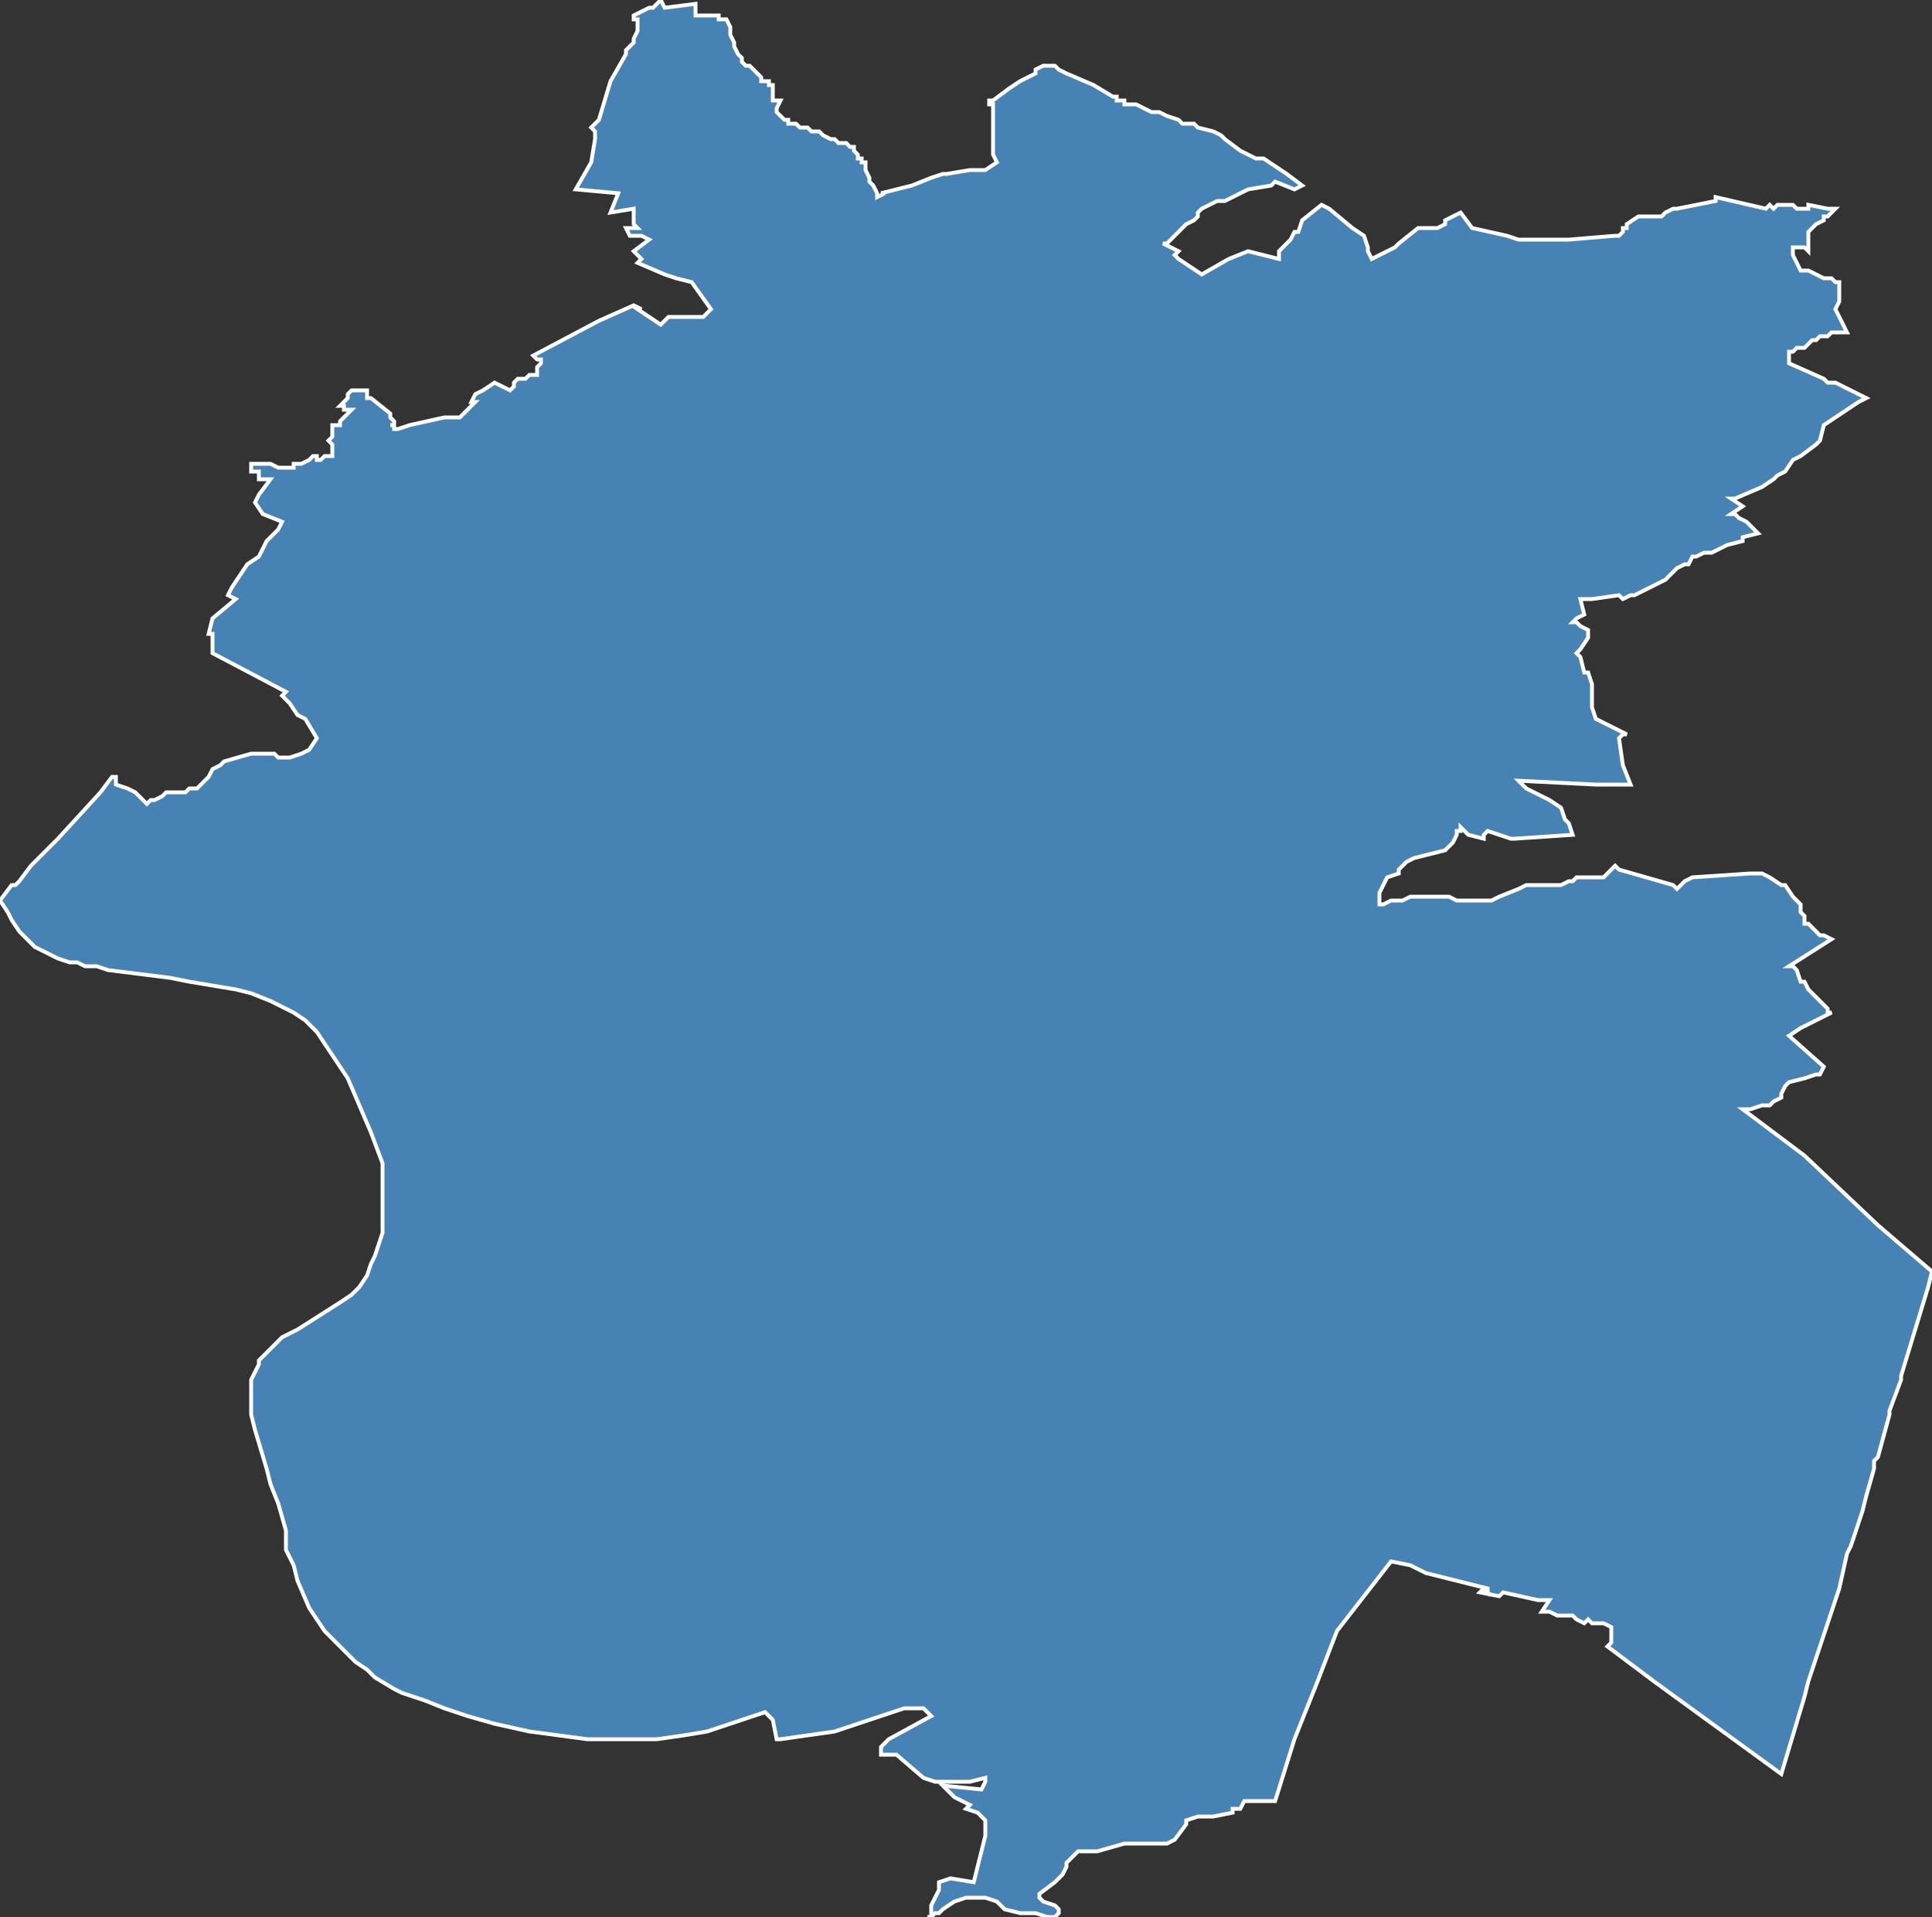 <?xml version="1.0" encoding="utf-8"?>
<svg version="1.1" id="svgmap" xmlns="http://www.w3.org/2000/svg" xmlns:xlink="http://www.w3.org/1999/xlink" x="0px" y="0px" width="100%" height="100%" viewBox="0 0 500 496">
<rect x="0" y="0" width="500" height="496" fill="#333333" stroke="none"/>
<polygon points="67,124 67,124 67,122 65,122 65,120 66,120 66,120 67,120 67,120 68,120 69,120 70,120 72,121 74,121 75,121 76,121 76,121 76,121 76,120 77,120 77,120 78,120 78,120 80,119 80,119 80,119 81,118 82,118 82,119 82,119 83,119 84,118 85,118 85,118 85,118 86,118 86,117 86,117 86,117 86,117 86,116 86,116 86,116 86,115 86,115 86,115 85,114 86,113 86,113 86,112 86,110 87,110 88,110 88,109 88,109 89,108 91,106 89,106 89,105 88,105 88,105 89,104 89,104 90,103 90,103 90,102 91,101 91,101 93,101 95,101 95,101 95,102 95,103 96,103 101,107 101,108 102,109 102,109 102,110 101,110 102,110 102,111 102,111 102,111 103,111 103,111 106,110 115,108 116,108 119,108 123,104 122,104 123,102 123,102 125,101 128,99 132,101 132,101 133,100 133,100 133,99 133,99 134,98 134,98 135,98 135,98 136,98 137,97 138,97 138,97 139,97 139,96 139,95 139,95 140,94 140,94 140,93 139,93 139,93 138,92 155,83 164,79 166,80 165,80 171,84 172,83 172,83 172,83 173,82 174,82 176,82 178,82 182,82 184,80 179,73 175,72 172,71 172,71 165,68 166,67 164,65 168,62 166,61 163,61 162,59 164,59 163,59 165,59 164,58 164,56 164,56 164,55 164,54 164,54 158,55 160,50 149,49 153,42 154,36 154,34 154,34 154,34 153,33 155,31 158,21 162,14 162,14 162,14 162,14 162,13 163,12 164,11 164,10 164,10 164,10 164,10 165,8 165,7 165,7 165,6 165,6 165,5 165,5 164,5 164,4 164,5 164,4 164,4 168,2 169,2 171,0 172,2 180,1 180,4 180,4 186,4 186,5 186,5 187,5 188,5 189,7 189,7 189,8 189,9 189,9 190,11 190,12 191,14 192,15 192,16 193,17 193,17 193,17 194,17 195,18 196,19 197,20 197,21 198,21 199,21 199,22 200,22 200,26 202,26 201,28 201,29 201,29 201,29 202,30 203,31 204,31 204,32 206,32 207,33 207,33 208,33 208,33 209,33 209,33 210,34 212,34 213,35 215,36 216,36 217,37 218,37 218,37 219,37 220,38 221,38 221,38 221,39 222,40 222,40 222,41 223,41 223,42 224,42 224,43 224,44 224,44 224,44 224,44 224,44 225,46 225,46 225,47 225,47 226,48 227,50 227,51 227,51 229,50 228,50 236,48 241,46 244,45 245,45 251,44 255,44 258,42 258,42 257,40 257,38 257,35 257,33 257,30 257,30 257,29 257,27 256,27 256,26 257,26 257,26 261,23 264,21 266,20 268,19 268,18 270,17 271,17 272,17 273,17 274,18 276,19 283,22 283,22 288,25 288,25 289,25 289,26 290,26 291,26 291,27 292,27 292,27 294,27 298,29 299,29 300,29 302,30 305,31 306,32 306,32 309,32 310,33 314,34 316,35 317,36 321,39 325,41 327,41 333,45 333,45 337,48 335,49 330,47 329,48 323,49 317,52 315,52 311,54 310,55 310,56 309,57 307,58 306,59 305,60 304,61 302,63 301,63 305,65 304,66 305,67 311,71 318,67 323,65 331,67 331,65 332,64 334,62 335,60 336,60 337,57 342,53 344,54 350,59 353,61 354,64 354,65 355,67 361,64 362,63 367,59 372,59 374,58 374,57 378,55 381,59 390,61 393,62 396,62 397,62 405,62 406,62 418,61 419,61 420,60 420,59 421,59 421,58 424,56 426,56 426,56 430,56 431,55 433,54 433,54 434,54 434,54 434,54 444,52 444,51 457,54 458,53 459,54 460,53 464,53 465,54 468,54 468,53 473,54 474,54 475,54 475,54 473,56 472,56 472,57 470,58 469,59 468,60 468,61 468,61 468,63 468,65 467,64 466,64 464,64 464,66 465,68 466,70 467,70 468,70 470,71 472,72 474,72 475,73 476,73 476,73 476,76 476,78 475,80 476,82 478,86 477,86 476,86 474,86 473,87 471,87 470,88 469,88 468,89 468,89 467,90 467,90 466,90 465,90 464,91 464,91 463,91 463,92 463,94 472,98 473,99 474,99 473,99 475,99 477,100 483,103 481,104 472,110 471,114 470,115 470,115 470,115 466,118 464,119 462,122 460,123 459,124 456,126 456,126 449,129 448,129 451,131 451,131 448,133 449,133 450,134 450,134 450,134 452,135 453,136 453,136 455,138 451,139 451,140 447,141 447,141 443,143 443,143 441,143 439,144 438,144 437,146 436,146 434,147 431,150 431,150 423,154 422,154 420,155 419,154 412,155 410,155 409,155 410,159 408,160 407,161 408,161 409,162 411,163 411,163 411,164 411,165 411,165 409,168 408,169 409,170 410,174 411,174 412,177 412,179 412,181 412,183 413,186 417,188 421,190 420,190 420,190 419,191 420,198 422,203 413,203 393,202 395,204 397,205 401,207 404,209 405,212 406,213 407,216 392,217 391,217 385,215 384,216 384,217 380,216 378,214 378,215 377,215 377,216 376,218 376,218 374,220 370,221 366,222 364,223 362,225 362,226 359,227 358,229 357,231 357,234 357,234 358,234 360,233 361,233 363,233 365,232 367,232 371,232 372,232 373,232 374,232 374,232 375,232 377,233 378,233 379,233 383,233 384,233 384,233 385,233 386,233 388,232 393,230 395,229 395,229 396,229 397,229 398,229 400,229 401,229 403,229 404,229 406,228 407,228 408,227 409,227 410,227 415,227 416,226 416,226 418,224 419,225 433,229 434,230 435,229 436,228 436,228 438,227 453,226 454,226 454,226 454,226 455,226 456,226 458,227 461,229 462,229 464,232 465,233 466,234 466,235 466,236 467,237 467,239 468,239 468,239 470,241 471,242 472,242 474,243 463,250 464,250 465,251 466,254 467,254 468,256 469,257 470,258 472,260 473,261 473,262 474,262 474,262 474,262 466,266 463,268 463,268 472,276 471,278 470,278 467,279 463,280 463,280 462,281 462,281 461,283 461,284 461,284 459,285 458,286 457,286 456,286 453,287 452,287 451,287 451,287 467,299 486,317 500,329 500,329 500,329 499,333 492,356 492,356 492,357 489,365 489,365 489,366 486,377 486,377 485,378 485,380 483,387 482,391 479,400 478,402 476,411 472,423 471,426 468,435 467,439 461,459 428,435 416,426 417,425 417,424 417,421 415,420 412,420 411,419 410,420 408,419 407,418 405,418 404,418 403,418 401,417 399,417 401,414 400,414 400,414 398,414 398,414 389,412 388,413 383,412 384,411 385,412 385,411 369,407 365,405 360,404 346,422 341,435 335,450 330,466 325,466 322,466 321,468 319,468 319,469 314,470 312,470 311,470 310,470 307,471 307,472 304,476 302,477 298,477 296,477 291,477 284,479 281,479 280,479 280,479 279,479 279,479 278,480 278,480 277,481 276,482 276,483 275,485 273,487 269,490 269,491 270,492 273,493 274,494 274,495 273,496 272,496 271,496 268,495 264,495 260,494 258,492 255,491 250,491 247,492 244,494 244,494 243,495 242,495 241,496 241,496 241,496 240,496 241,496 241,495 241,495 241,495 241,493 242,491 243,489 243,487 246,486 252,487 254,479 255,475 255,473 255,473 255,471 253,469 250,468 251,467 249,466 247,465 244,462 254,463 255,461 255,460 251,461 244,461 244,461 243,461 242,461 239,460 232,454 228,454 228,452 230,450 241,444 239,442 234,442 216,448 202,450 201,450 200,445 198,443 183,448 177,449 170,450 160,450 152,450 137,448 128,446 121,444 115,442 110,440 104,438 102,437 97,434 95,432 92,430 90,428 86,424 84,422 82,419 80,416 77,409 76,405 74,401 74,396 72,389 70,384 69,380 66,370 65,366 65,363 65,361 65,357 66,355 67,353 67,352 71,348 73,346 77,344 88,337 91,335 93,333 95,330 96,327 97,325 99,319 99,313 99,308 99,305 99,301 96,293 93,286 90,279 86,273 84,270 82,267 81,266 79,264 76,262 72,260 70,259 65,257 61,256 55,255 49,254 44,253 28,251 25,250 22,250 20,249 18,249 15,248 13,247 11,246 9,245 7,243 5,241 3,238 2,236 0,233 3,229 4,229 4,229 5,228 8,224 12,220 15,217 26,205 29,201 30,201 30,202 30,203 33,204 33,204 35,205 38,208 39,207 40,207 42,206 43,205 43,205 46,205 47,205 48,205 48,205 49,204 49,204 51,204 54,201 55,199 57,198 58,197 65,195 70,195 71,195 72,196 72,196 73,196 74,196 75,196 78,195 80,194 82,191 79,186 77,185 75,182 73,180 74,179 55,169 55,164 54,164 55,160 61,155 59,154 60,152 64,146 67,144 68,142 69,140 70,139 72,137 73,135 68,133 66,130 67,128 70,124 68,124 68,124 67,124" id="7601" class="canton" fill="steelblue" stroke-width="1" stroke="white" geotype="canton" geoname="Barentin" code_insee="7601" code_departement="76" nom_departement="Seine-Maritime" code_region="28" nom_region="Normandie"/></svg>